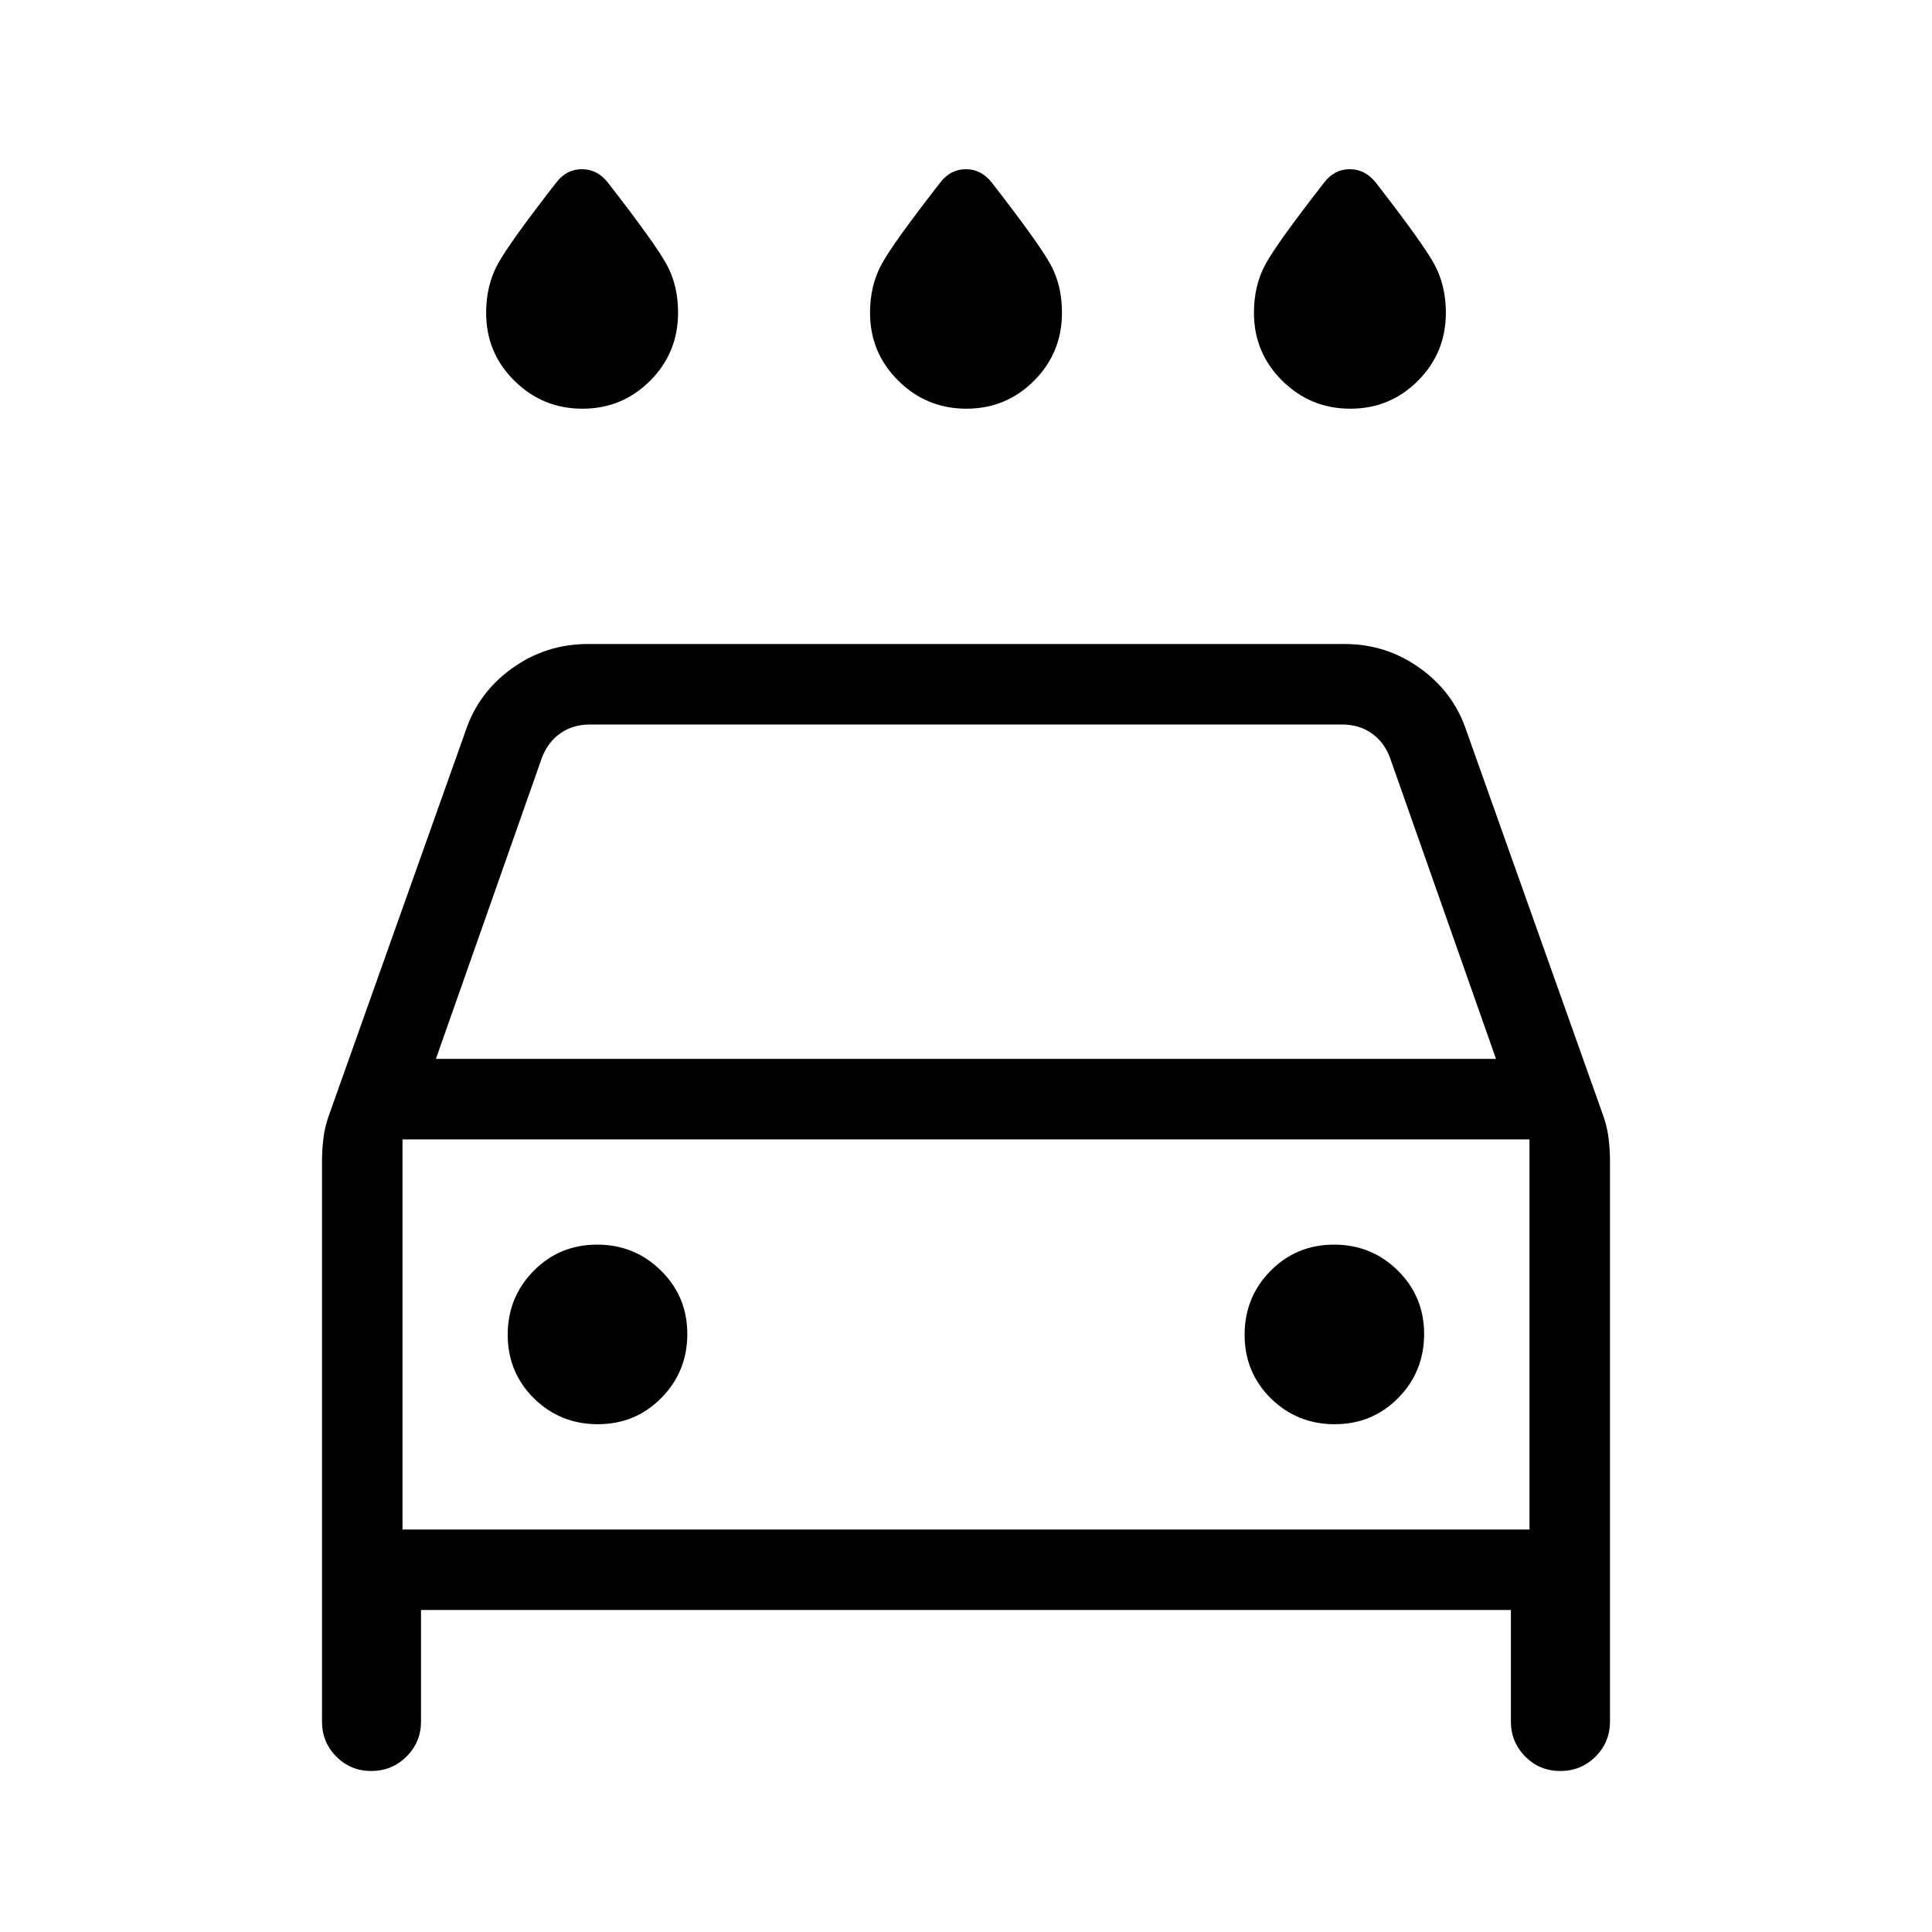 <svg xmlns="http://www.w3.org/2000/svg" width="1em" height="1em" viewBox="0 0 24 24"><path fill="currentColor" d="M12.005 5.077q-.496 0-.846-.348q-.351-.347-.351-.844q0-.337.142-.6t.733-1.021q.126-.162.314-.162q.19 0 .32.162q.59.759.733 1.021t.142.6q0 .497-.346.844q-.347.348-.842.348m-4.769 0q-.495 0-.846-.348t-.35-.844q0-.337.142-.6t.732-1.021q.126-.162.315-.162q.19 0 .32.162q.59.759.733 1.021t.142.6q0 .497-.346.844q-.347.348-.842.348m9.539 0q-.495 0-.846-.348q-.351-.347-.351-.844q0-.337.142-.6t.733-1.021q.126-.162.315-.162t.32.162q.59.759.732 1.021t.142.6q0 .497-.346.844q-.346.348-.841.348M5.23 20v1.385q0 .256-.18.435q-.18.18-.438.18q-.257 0-.435-.18Q4 21.642 4 21.385v-6.957q0-.136.016-.273q.015-.137.06-.272l1.707-4.801q.16-.48.578-.78T7.298 8h9.404q.518 0 .937.3t.578.78l1.707 4.802q.045.135.06.272q.016.137.016.273v6.958q0 .256-.18.436q-.18.179-.438.179q-.257 0-.435-.18q-.178-.179-.178-.435V20zm.185-6.846h13.169l-1.32-3.75q-.076-.193-.23-.298Q16.88 9 16.669 9H7.331q-.212 0-.365.106q-.154.105-.231.298zm-.416 1V19zm2.428 3.538q.466 0 .788-.326q.323-.327.323-.794q0-.466-.327-.788q-.327-.323-.793-.323q-.467 0-.79.327q-.321.327-.321.793q0 .467.326.79q.327.321.793.321m9.155 0q.466 0 .788-.326q.322-.327.322-.794q0-.466-.326-.788q-.327-.323-.793-.323q-.467 0-.79.327q-.321.327-.321.793q0 .467.326.79q.327.321.794.321M5 19h14v-4.846H5z"/></svg>